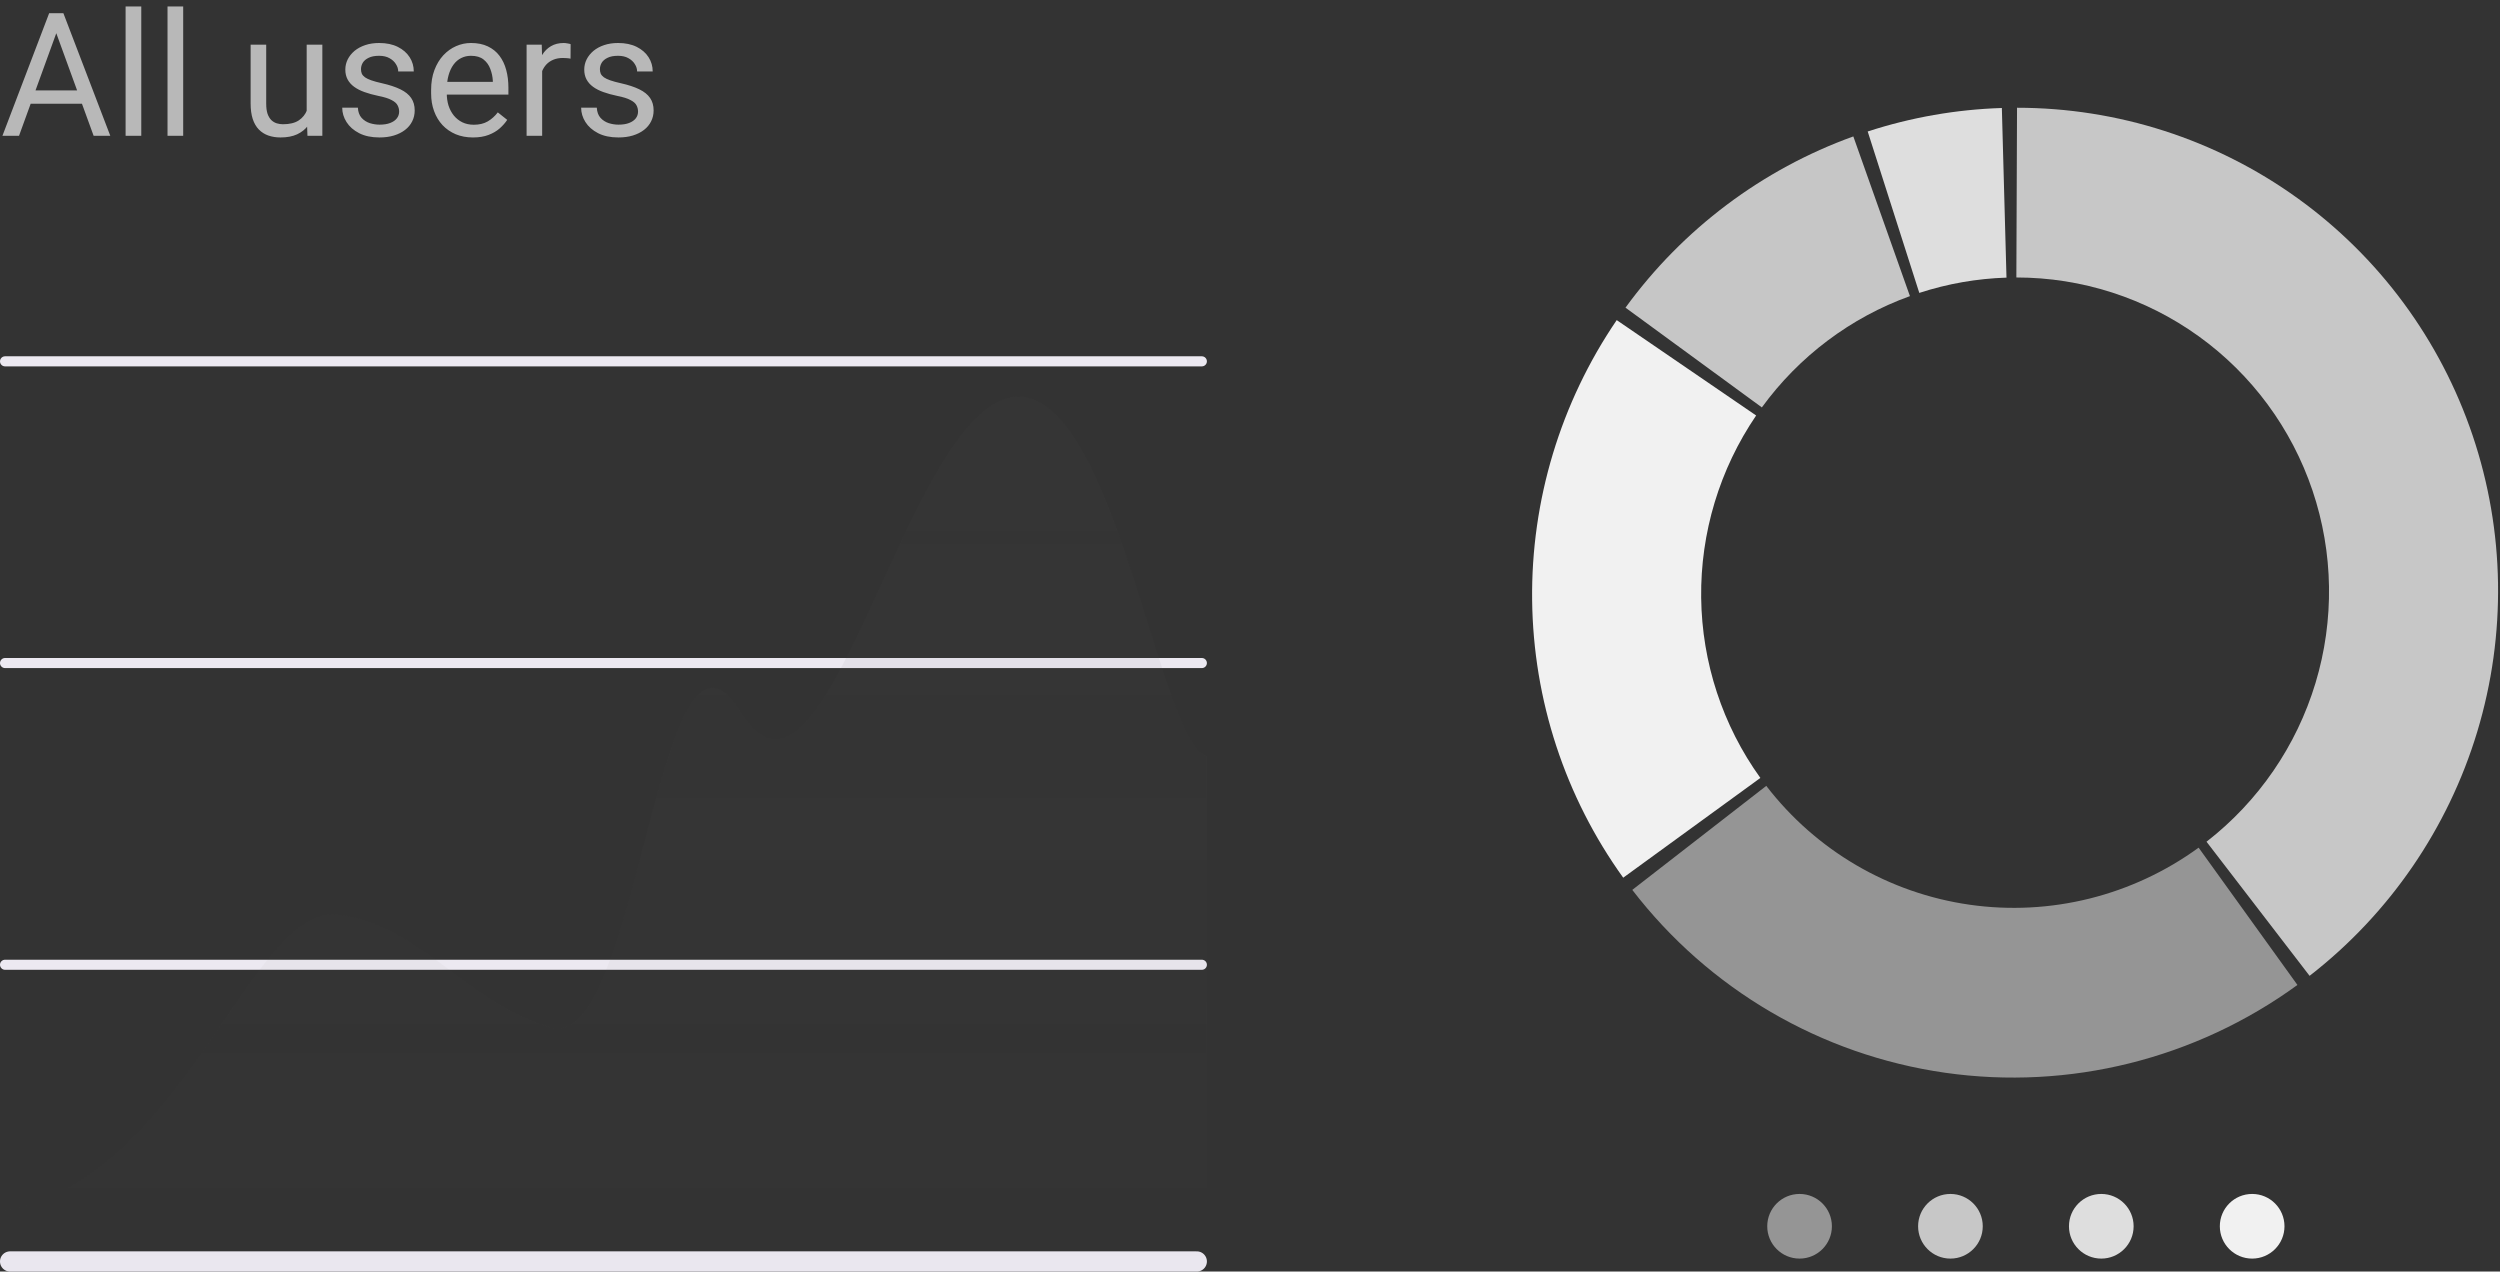 <svg width="116" height="59" viewBox="0 0 116 59" fill="none" xmlns="http://www.w3.org/2000/svg">
<rect x="0" y="0" width="116" height="59" fill="#333333" stroke="none"/>
<path d="M86.661 6.101C88.675 5.445 90.771 5.078 92.886 5.011L93.101 12.882C91.727 12.926 90.364 13.164 89.055 13.591L86.661 6.101Z" fill="#DEDEDE"/>
<path d="M75.423 14.275C78.078 10.626 81.761 7.858 85.994 6.33L88.621 13.74C85.87 14.733 83.476 16.532 81.75 18.904L75.423 14.275Z" fill="#C6C6C6"/>
<path d="M75.317 40.725C72.621 36.979 71.145 32.484 71.091 27.853C71.037 23.223 72.408 18.683 75.016 14.853L81.485 19.279C79.79 21.769 78.899 24.72 78.934 27.73C78.969 30.739 79.929 33.661 81.681 36.096L75.317 40.725Z" fill="#F1F1F1"/>
<path d="M106.601 45.702C101.878 49.138 96.015 50.599 90.255 49.776C84.495 48.952 79.288 45.91 75.738 41.291L81.955 36.464C84.263 39.466 87.647 41.444 91.391 41.979C95.135 42.514 98.946 41.565 102.016 39.331L106.601 45.702Z" fill="#959595"/>
<path d="M93.59 5C98.263 5 102.813 6.466 106.603 9.194C110.394 11.921 113.236 15.774 114.732 20.212C116.228 24.65 116.302 29.452 114.946 33.947C113.589 38.441 110.869 42.403 107.165 45.279L102.382 39.056C104.79 37.187 106.558 34.612 107.44 31.69C108.322 28.769 108.273 25.648 107.301 22.763C106.329 19.878 104.481 17.374 102.017 15.601C99.553 13.828 96.596 12.875 93.559 12.875L93.59 5Z" fill="#C7C7C7"/>
<circle cx="83.5" cy="56.899" r="1.5" fill="#959595"/>
<circle cx="90.5" cy="56.899" r="1.5" fill="#C7C7C7"/>
<circle cx="97.5" cy="56.899" r="1.5" fill="#DEDEDE"/>
<circle cx="104.5" cy="56.899" r="1.5" fill="#F1F1F1"/>
<line x1="0.468" y1="58.531" x2="55.532" y2="58.531" stroke="#ECE9F1" stroke-width="0.937" stroke-linecap="round"/>
<line x1="0.234" y1="44.765" x2="55.766" y2="44.765" stroke="#ECE9F1" stroke-width="0.468" stroke-linecap="round"/>
<line x1="0.234" y1="30.765" x2="55.766" y2="30.765" stroke="#ECE9F1" stroke-width="0.468" stroke-linecap="round"/>
<line x1="0.234" y1="16.766" x2="55.766" y2="16.766" stroke="#ECE9F1" stroke-width="0.468" stroke-linecap="round"/>
<path opacity="0.08" d="M25.531 47.668C21.393 46.38 19.581 42.922 15.662 42.429C11.608 41.919 8.461 54.958 0 56.205V58.999H56V42.142V35.069C53.75 34.584 51.633 17.179 46.751 18.468C41.868 19.756 38.275 39.36 34.385 33.046C30.496 26.733 29.669 48.956 25.531 47.668Z" fill="url(#paint0_linear_435_1677)"/>
<path d="M2.766 1.116L0.883 6.3H0.113L2.281 0.612H2.777L2.766 1.116ZM4.344 6.3L2.457 1.116L2.445 0.612H2.941L5.117 6.3H4.344ZM4.246 4.194V4.812H1.051V4.194H4.246ZM6.555 0.3V6.3H5.828V0.3H6.555ZM8.5 0.3V6.3H7.773V0.3H8.5ZM14.23 5.323V2.073H14.957V6.3H14.266L14.23 5.323ZM14.367 4.433L14.668 4.425C14.668 4.706 14.638 4.966 14.578 5.206C14.521 5.443 14.427 5.649 14.297 5.823C14.167 5.998 13.996 6.134 13.785 6.233C13.574 6.33 13.318 6.378 13.016 6.378C12.81 6.378 12.621 6.348 12.449 6.288C12.28 6.228 12.134 6.136 12.012 6.011C11.889 5.886 11.794 5.723 11.727 5.522C11.662 5.322 11.629 5.081 11.629 4.8V2.073H12.352V4.808C12.352 4.998 12.372 5.155 12.414 5.28C12.458 5.403 12.517 5.5 12.59 5.573C12.665 5.644 12.749 5.693 12.84 5.722C12.934 5.75 13.03 5.765 13.129 5.765C13.436 5.765 13.68 5.706 13.859 5.589C14.039 5.469 14.168 5.309 14.246 5.108C14.327 4.905 14.367 4.68 14.367 4.433ZM18.52 5.179C18.52 5.075 18.496 4.978 18.449 4.89C18.405 4.798 18.312 4.716 18.172 4.644C18.034 4.568 17.826 4.503 17.547 4.448C17.312 4.399 17.1 4.34 16.91 4.272C16.723 4.205 16.562 4.123 16.43 4.026C16.299 3.93 16.199 3.817 16.129 3.687C16.059 3.556 16.023 3.404 16.023 3.229C16.023 3.063 16.06 2.905 16.133 2.757C16.208 2.608 16.314 2.477 16.449 2.362C16.587 2.248 16.753 2.158 16.945 2.093C17.138 2.028 17.353 1.995 17.59 1.995C17.928 1.995 18.217 2.055 18.457 2.175C18.697 2.295 18.88 2.455 19.008 2.655C19.135 2.853 19.199 3.073 19.199 3.315H18.477C18.477 3.198 18.441 3.085 18.371 2.976C18.303 2.864 18.203 2.771 18.07 2.698C17.94 2.625 17.78 2.589 17.59 2.589C17.389 2.589 17.227 2.62 17.102 2.683C16.979 2.743 16.889 2.819 16.832 2.913C16.777 3.007 16.75 3.106 16.75 3.21C16.75 3.288 16.763 3.358 16.789 3.421C16.818 3.481 16.867 3.537 16.938 3.589C17.008 3.638 17.107 3.685 17.234 3.729C17.362 3.774 17.525 3.818 17.723 3.862C18.069 3.94 18.354 4.034 18.578 4.144C18.802 4.253 18.969 4.387 19.078 4.546C19.188 4.705 19.242 4.897 19.242 5.124C19.242 5.309 19.203 5.478 19.125 5.632C19.049 5.785 18.939 5.918 18.793 6.03C18.65 6.14 18.478 6.226 18.277 6.288C18.079 6.348 17.857 6.378 17.609 6.378C17.237 6.378 16.922 6.312 16.664 6.179C16.406 6.046 16.211 5.874 16.078 5.663C15.945 5.452 15.879 5.229 15.879 4.995H16.605C16.616 5.193 16.673 5.351 16.777 5.468C16.881 5.582 17.009 5.664 17.16 5.714C17.311 5.761 17.461 5.784 17.609 5.784C17.807 5.784 17.973 5.758 18.105 5.706C18.241 5.654 18.344 5.582 18.414 5.491C18.484 5.4 18.52 5.296 18.52 5.179ZM21.945 6.378C21.651 6.378 21.384 6.328 21.145 6.229C20.908 6.128 20.703 5.986 20.531 5.804C20.362 5.621 20.232 5.405 20.141 5.155C20.049 4.905 20.004 4.632 20.004 4.335V4.171C20.004 3.827 20.055 3.521 20.156 3.253C20.258 2.982 20.396 2.753 20.57 2.565C20.745 2.378 20.943 2.236 21.164 2.14C21.385 2.043 21.615 1.995 21.852 1.995C22.154 1.995 22.414 2.047 22.633 2.151C22.854 2.256 23.035 2.401 23.176 2.589C23.316 2.774 23.421 2.993 23.488 3.245C23.556 3.495 23.59 3.769 23.59 4.065V4.39H20.434V3.8H22.867V3.745C22.857 3.558 22.818 3.375 22.75 3.198C22.685 3.021 22.581 2.875 22.438 2.761C22.294 2.646 22.099 2.589 21.852 2.589C21.688 2.589 21.537 2.624 21.398 2.694C21.26 2.762 21.142 2.864 21.043 2.999C20.944 3.134 20.867 3.3 20.812 3.495C20.758 3.69 20.73 3.916 20.73 4.171V4.335C20.73 4.535 20.758 4.724 20.812 4.901C20.87 5.076 20.952 5.229 21.059 5.362C21.168 5.495 21.299 5.599 21.453 5.675C21.609 5.75 21.787 5.788 21.984 5.788C22.24 5.788 22.456 5.736 22.633 5.632C22.81 5.528 22.965 5.388 23.098 5.214L23.535 5.562C23.444 5.7 23.328 5.831 23.188 5.956C23.047 6.081 22.874 6.183 22.668 6.261C22.465 6.339 22.224 6.378 21.945 6.378ZM25.156 2.737V6.3H24.434V2.073H25.137L25.156 2.737ZM26.477 2.05L26.473 2.722C26.413 2.709 26.355 2.701 26.301 2.698C26.249 2.693 26.189 2.69 26.121 2.69C25.954 2.69 25.807 2.716 25.68 2.769C25.552 2.821 25.444 2.894 25.355 2.987C25.267 3.081 25.197 3.193 25.145 3.323C25.095 3.451 25.062 3.591 25.047 3.745L24.844 3.862C24.844 3.607 24.869 3.368 24.918 3.144C24.97 2.92 25.049 2.722 25.156 2.55C25.263 2.375 25.398 2.24 25.562 2.144C25.729 2.045 25.927 1.995 26.156 1.995C26.208 1.995 26.268 2.002 26.336 2.015C26.404 2.025 26.451 2.037 26.477 2.05ZM29.605 5.179C29.605 5.075 29.582 4.978 29.535 4.89C29.491 4.798 29.398 4.716 29.258 4.644C29.12 4.568 28.912 4.503 28.633 4.448C28.398 4.399 28.186 4.34 27.996 4.272C27.809 4.205 27.648 4.123 27.516 4.026C27.385 3.93 27.285 3.817 27.215 3.687C27.145 3.556 27.109 3.404 27.109 3.229C27.109 3.063 27.146 2.905 27.219 2.757C27.294 2.608 27.4 2.477 27.535 2.362C27.673 2.248 27.838 2.158 28.031 2.093C28.224 2.028 28.439 1.995 28.676 1.995C29.014 1.995 29.303 2.055 29.543 2.175C29.783 2.295 29.966 2.455 30.094 2.655C30.221 2.853 30.285 3.073 30.285 3.315H29.562C29.562 3.198 29.527 3.085 29.457 2.976C29.389 2.864 29.289 2.771 29.156 2.698C29.026 2.625 28.866 2.589 28.676 2.589C28.475 2.589 28.312 2.62 28.188 2.683C28.065 2.743 27.975 2.819 27.918 2.913C27.863 3.007 27.836 3.106 27.836 3.21C27.836 3.288 27.849 3.358 27.875 3.421C27.904 3.481 27.953 3.537 28.023 3.589C28.094 3.638 28.193 3.685 28.32 3.729C28.448 3.774 28.611 3.818 28.809 3.862C29.155 3.94 29.44 4.034 29.664 4.144C29.888 4.253 30.055 4.387 30.164 4.546C30.273 4.705 30.328 4.897 30.328 5.124C30.328 5.309 30.289 5.478 30.211 5.632C30.135 5.785 30.025 5.918 29.879 6.03C29.736 6.14 29.564 6.226 29.363 6.288C29.165 6.348 28.943 6.378 28.695 6.378C28.323 6.378 28.008 6.312 27.75 6.179C27.492 6.046 27.297 5.874 27.164 5.663C27.031 5.452 26.965 5.229 26.965 4.995H27.691C27.702 5.193 27.759 5.351 27.863 5.468C27.967 5.582 28.095 5.664 28.246 5.714C28.397 5.761 28.547 5.784 28.695 5.784C28.893 5.784 29.059 5.758 29.191 5.706C29.327 5.654 29.43 5.582 29.5 5.491C29.57 5.4 29.605 5.296 29.605 5.179Z" fill="#B8B8B8"/>
<defs>
<linearGradient id="paint0_linear_435_1677" x1="19.094" y1="18.399" x2="19.094" y2="66.554" gradientUnits="userSpaceOnUse">
<stop stop-color="#4F4F4F"/>
<stop offset="1" stop-color="#4F4F4F" stop-opacity="0"/>
</linearGradient>
</defs>
</svg>

